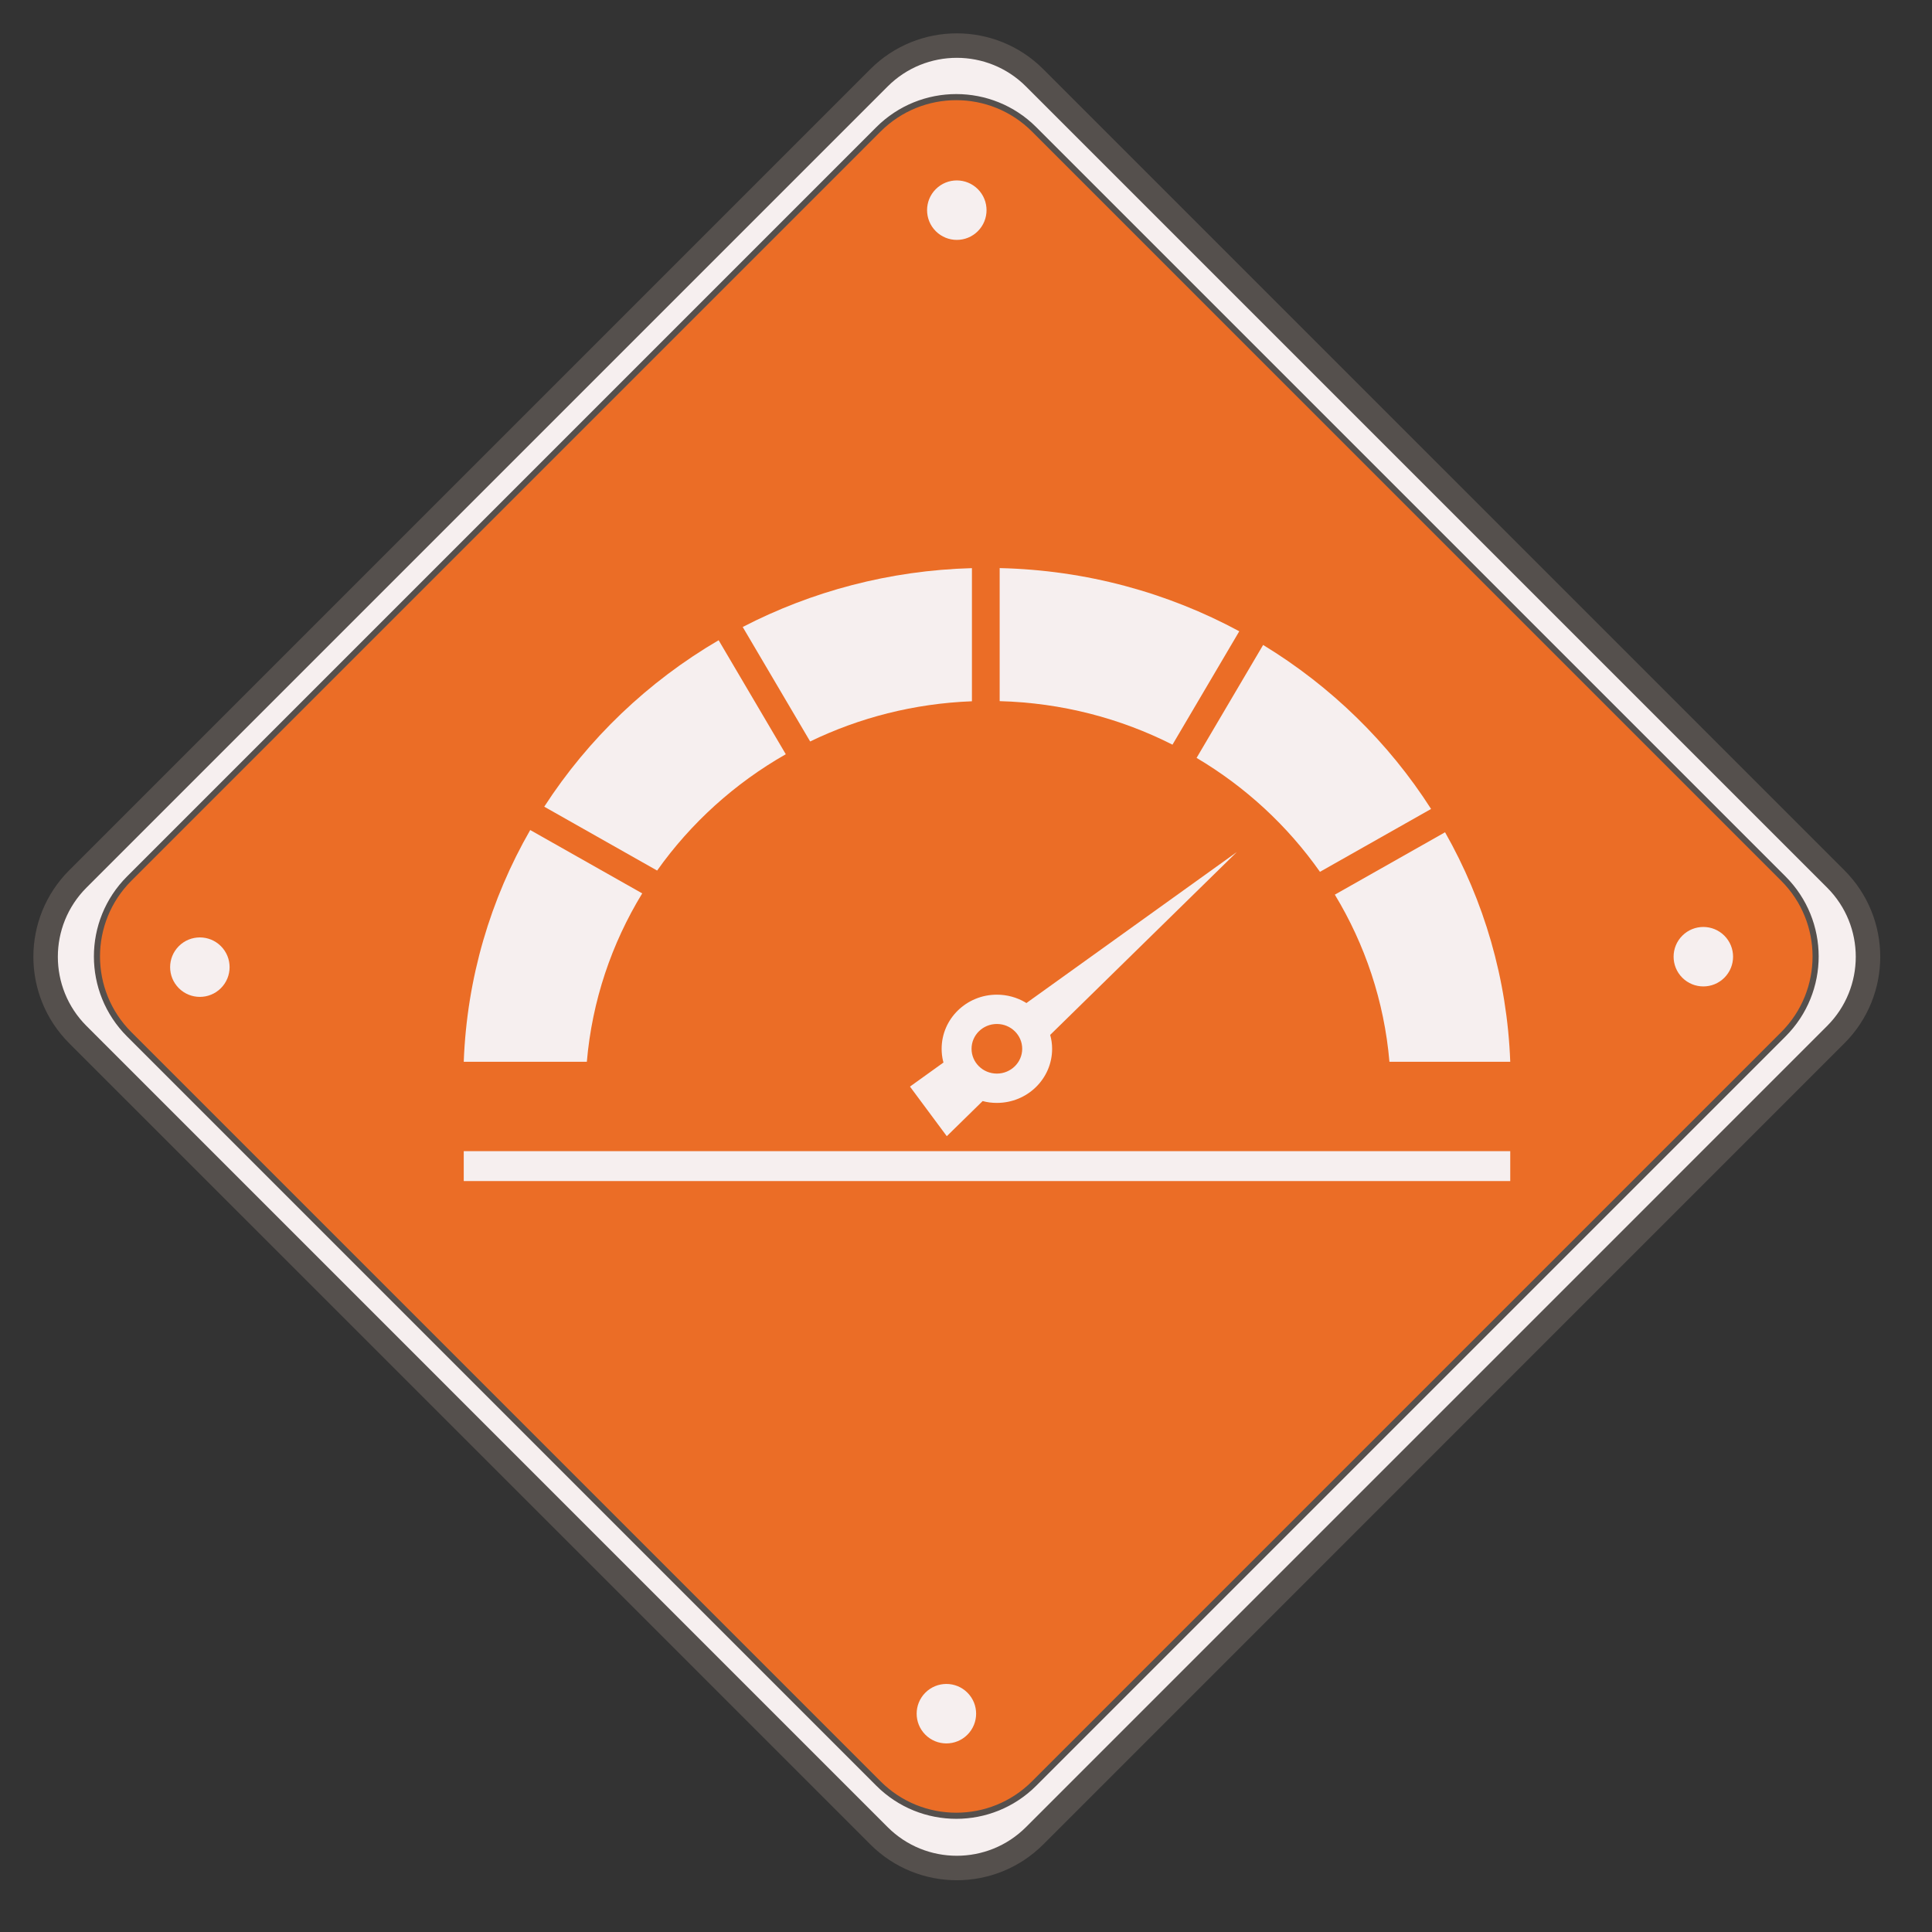 <svg width="87" height="87" viewBox="0 0 87 87" fill="none" xmlns="http://www.w3.org/2000/svg">
<rect x="0" y="0" width="87" height="87" fill="#333333" stroke="none"/>
<path d="M82.666 39.58L46.591 3.505C44.655 1.569 41.517 1.569 39.581 3.505L3.506 39.58C1.57 41.516 1.57 44.655 3.506 46.59L39.581 82.666C41.517 84.602 44.655 84.602 46.591 82.666L82.666 46.59C84.602 44.655 84.602 41.516 82.666 39.58Z" fill="#F6EFEF" stroke="#55504D" stroke-width="1.102" stroke-miterlimit="10"/>
<path d="M80.307 39.565L46.568 5.825C44.632 3.89 41.493 3.89 39.557 5.825L5.818 39.565C3.882 41.501 3.882 44.639 5.818 46.575L39.557 80.314C41.493 82.25 44.632 82.25 46.568 80.314L80.307 46.575C82.243 44.639 82.243 41.501 80.307 39.565Z" fill="#EB6D26" stroke="#55504D" stroke-width="0.275" stroke-miterlimit="10"/>
<circle cx="43.086" cy="9.464" r="1.339" transform="rotate(45 43.086 9.464)" fill="#F6EFEF"/>
<circle cx="9" cy="43.552" r="1.339" transform="rotate(45 9 43.552)" fill="#F6EFEF"/>
<circle cx="76.703" cy="43.081" r="1.339" transform="rotate(45 76.703 43.081)" fill="#F6EFEF"/>
<circle cx="42.617" cy="77.169" r="1.339" transform="rotate(45 42.617 77.169)" fill="#F6EFEF"/>
<g clip-path="url(#clip0_570_213)">
<path d="M23.876 37.377L28.92 40.23C27.544 42.483 26.663 45.06 26.426 47.814H20.883C21.024 44.032 22.091 40.482 23.876 37.377Z" fill="#F6EFEF"/>
<path d="M32.361 28.83L35.385 33.964C33.084 35.274 31.104 37.068 29.591 39.202L24.508 36.326C26.488 33.266 29.18 30.692 32.361 28.83Z" fill="#F6EFEF"/>
<path d="M33.445 28.234C36.542 26.632 40.046 25.686 43.767 25.584V31.579C41.159 31.679 38.694 32.319 36.482 33.389L33.445 28.234Z" fill="#F6EFEF"/>
<path d="M55.806 28.427L52.798 33.533C50.455 32.347 47.814 31.648 45.016 31.573V25.582C48.921 25.671 52.593 26.693 55.806 28.427Z" fill="#F6EFEF"/>
<path d="M64.443 36.428L59.439 39.259C57.981 37.187 56.084 35.432 53.883 34.129L56.88 29.043C59.94 30.907 62.532 33.438 64.443 36.428Z" fill="#F6EFEF"/>
<path d="M68.008 47.814H62.568C62.334 45.082 61.465 42.526 60.109 40.287L65.072 37.478C66.822 40.559 67.869 44.073 68.008 47.814Z" fill="#F6EFEF"/>
<path d="M47.347 46.548C50.129 43.822 52.913 41.095 55.695 38.369C52.542 40.632 49.389 42.894 46.236 45.157C46.23 45.161 46.225 45.165 46.219 45.169C46.199 45.155 46.18 45.142 46.159 45.13C45.788 44.915 45.351 44.791 44.891 44.791C43.516 44.791 42.403 45.882 42.403 47.228C42.403 47.417 42.424 47.602 42.467 47.779C42.473 47.801 42.477 47.823 42.486 47.846C41.982 48.209 41.48 48.569 40.977 48.93C41.53 49.675 42.081 50.419 42.635 51.164L44.25 49.582C44.453 49.639 44.669 49.665 44.891 49.665C46.263 49.665 47.378 48.577 47.378 47.228C47.378 47.011 47.347 46.802 47.291 46.603C47.31 46.584 47.328 46.566 47.347 46.548ZM44.891 48.345C44.26 48.345 43.75 47.846 43.75 47.228C43.75 46.611 44.26 46.111 44.891 46.111C45.521 46.111 46.031 46.613 46.031 47.228C46.031 47.844 45.519 48.345 44.891 48.345Z" fill="#F6EFEF"/>
</g>
<rect x="20.883" y="51.838" width="47.125" height="1.346" fill="#F6EFEF"/>
<defs>
<clipPath id="clip0_570_213">
<rect width="47.125" height="25.582" fill="white" transform="translate(20.883 25.582)"/>
</clipPath>
</defs>
</svg>
